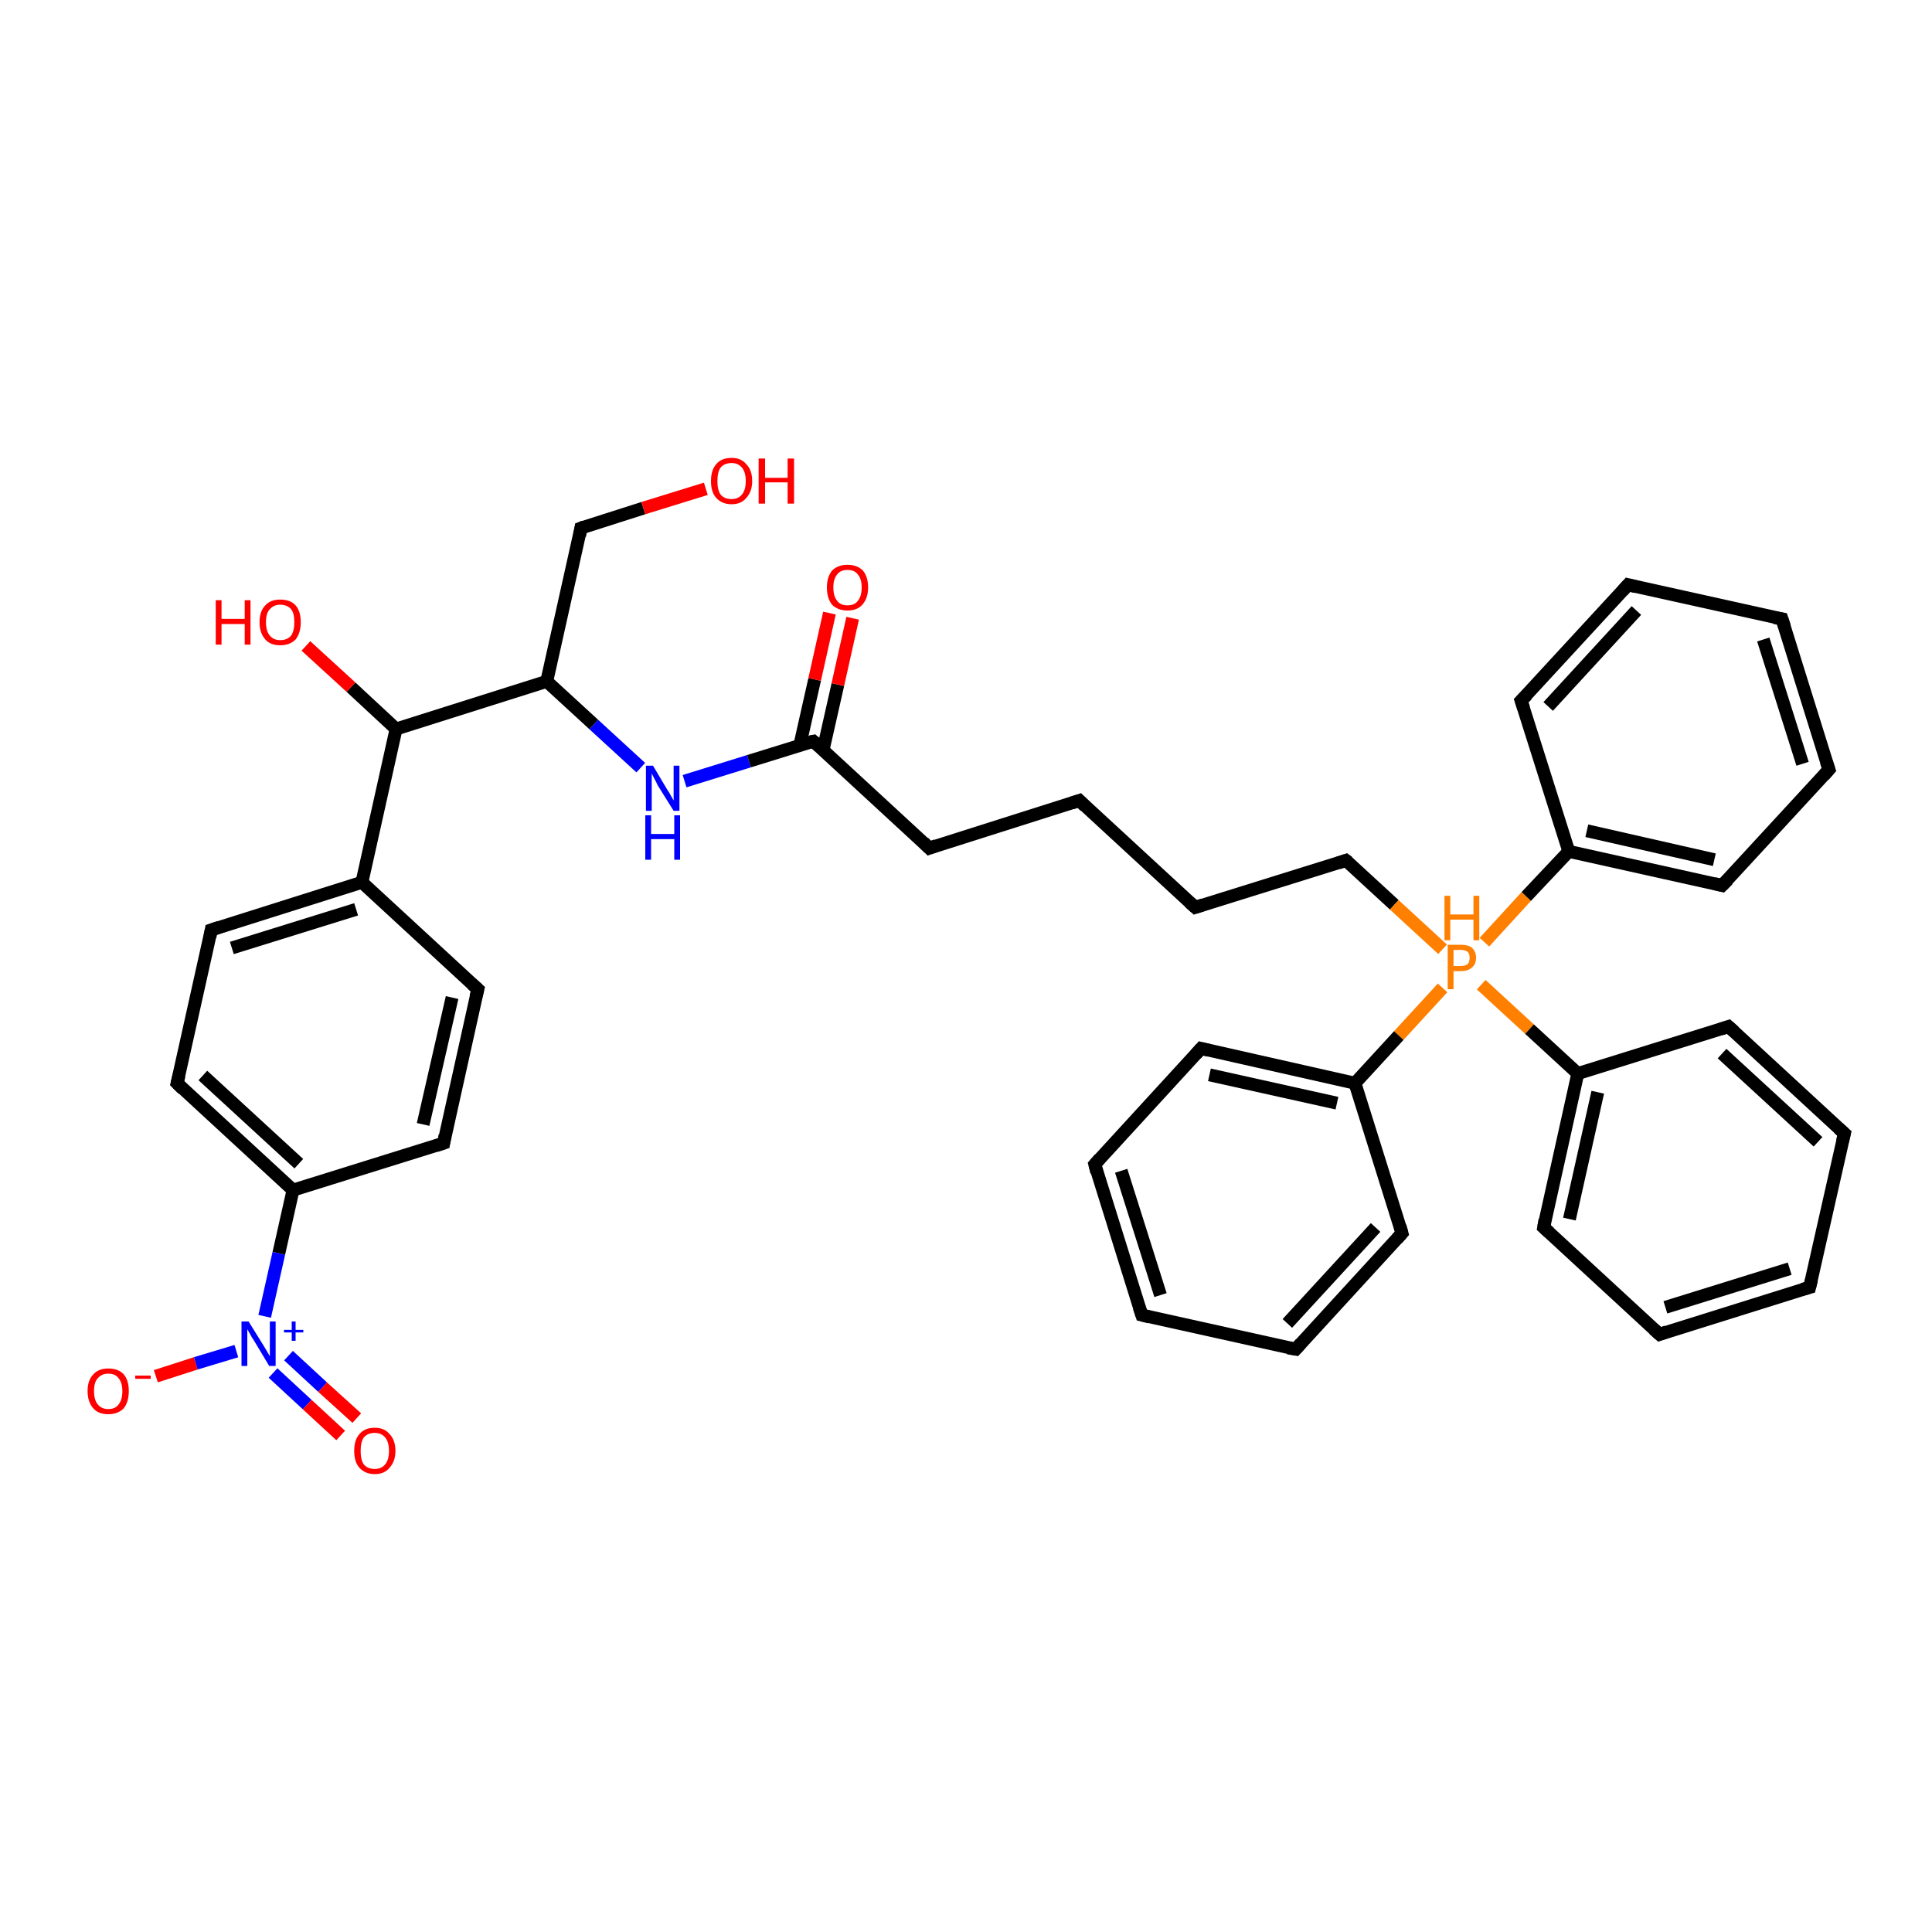 <?xml version='1.0' encoding='iso-8859-1'?>
<svg version='1.1' baseProfile='full'
              xmlns='http://www.w3.org/2000/svg'
                      xmlns:rdkit='http://www.rdkit.org/xml'
                      xmlns:xlink='http://www.w3.org/1999/xlink'
                  xml:space='preserve'
width='300px' height='300px' viewBox='0 0 300 300'>
<!-- END OF HEADER -->
<rect style='opacity:1.0;fill:#FFFFFF;stroke:none' width='300.0' height='300.0' x='0.0' y='0.0'> </rect>
<path class='bond-0 atom-0 atom-1' d='M 24.2,213.7 L 30.4,211.7' style='fill:none;fill-rule:evenodd;stroke:#FF0000;stroke-width:2.0px;stroke-linecap:butt;stroke-linejoin:miter;stroke-opacity:1' />
<path class='bond-0 atom-0 atom-1' d='M 30.4,211.7 L 36.7,209.8' style='fill:none;fill-rule:evenodd;stroke:#0000FF;stroke-width:2.0px;stroke-linecap:butt;stroke-linejoin:miter;stroke-opacity:1' />
<path class='bond-1 atom-1 atom-2' d='M 42.4,213.2 L 47.7,218.1' style='fill:none;fill-rule:evenodd;stroke:#0000FF;stroke-width:2.0px;stroke-linecap:butt;stroke-linejoin:miter;stroke-opacity:1' />
<path class='bond-1 atom-1 atom-2' d='M 47.7,218.1 L 52.9,222.9' style='fill:none;fill-rule:evenodd;stroke:#FF0000;stroke-width:2.0px;stroke-linecap:butt;stroke-linejoin:miter;stroke-opacity:1' />
<path class='bond-1 atom-1 atom-2' d='M 44.8,210.5 L 50.1,215.4' style='fill:none;fill-rule:evenodd;stroke:#0000FF;stroke-width:2.0px;stroke-linecap:butt;stroke-linejoin:miter;stroke-opacity:1' />
<path class='bond-1 atom-1 atom-2' d='M 50.1,215.4 L 55.4,220.2' style='fill:none;fill-rule:evenodd;stroke:#FF0000;stroke-width:2.0px;stroke-linecap:butt;stroke-linejoin:miter;stroke-opacity:1' />
<path class='bond-2 atom-1 atom-3' d='M 41.1,204.4 L 43.3,194.6' style='fill:none;fill-rule:evenodd;stroke:#0000FF;stroke-width:2.0px;stroke-linecap:butt;stroke-linejoin:miter;stroke-opacity:1' />
<path class='bond-2 atom-1 atom-3' d='M 43.3,194.6 L 45.5,184.8' style='fill:none;fill-rule:evenodd;stroke:#000000;stroke-width:2.0px;stroke-linecap:butt;stroke-linejoin:miter;stroke-opacity:1' />
<path class='bond-3 atom-3 atom-4' d='M 45.5,184.8 L 27.5,168.2' style='fill:none;fill-rule:evenodd;stroke:#000000;stroke-width:2.0px;stroke-linecap:butt;stroke-linejoin:miter;stroke-opacity:1' />
<path class='bond-3 atom-3 atom-4' d='M 46.4,180.7 L 31.5,167.0' style='fill:none;fill-rule:evenodd;stroke:#000000;stroke-width:2.0px;stroke-linecap:butt;stroke-linejoin:miter;stroke-opacity:1' />
<path class='bond-4 atom-4 atom-5' d='M 27.5,168.2 L 32.8,144.4' style='fill:none;fill-rule:evenodd;stroke:#000000;stroke-width:2.0px;stroke-linecap:butt;stroke-linejoin:miter;stroke-opacity:1' />
<path class='bond-5 atom-5 atom-6' d='M 32.8,144.4 L 56.2,137.0' style='fill:none;fill-rule:evenodd;stroke:#000000;stroke-width:2.0px;stroke-linecap:butt;stroke-linejoin:miter;stroke-opacity:1' />
<path class='bond-5 atom-5 atom-6' d='M 36.0,147.2 L 55.3,141.2' style='fill:none;fill-rule:evenodd;stroke:#000000;stroke-width:2.0px;stroke-linecap:butt;stroke-linejoin:miter;stroke-opacity:1' />
<path class='bond-6 atom-6 atom-7' d='M 56.2,137.0 L 74.2,153.6' style='fill:none;fill-rule:evenodd;stroke:#000000;stroke-width:2.0px;stroke-linecap:butt;stroke-linejoin:miter;stroke-opacity:1' />
<path class='bond-7 atom-7 atom-8' d='M 74.2,153.6 L 68.9,177.5' style='fill:none;fill-rule:evenodd;stroke:#000000;stroke-width:2.0px;stroke-linecap:butt;stroke-linejoin:miter;stroke-opacity:1' />
<path class='bond-7 atom-7 atom-8' d='M 70.2,154.9 L 65.7,174.6' style='fill:none;fill-rule:evenodd;stroke:#000000;stroke-width:2.0px;stroke-linecap:butt;stroke-linejoin:miter;stroke-opacity:1' />
<path class='bond-8 atom-6 atom-9' d='M 56.2,137.0 L 61.5,113.2' style='fill:none;fill-rule:evenodd;stroke:#000000;stroke-width:2.0px;stroke-linecap:butt;stroke-linejoin:miter;stroke-opacity:1' />
<path class='bond-9 atom-9 atom-10' d='M 61.5,113.2 L 54.5,106.7' style='fill:none;fill-rule:evenodd;stroke:#000000;stroke-width:2.0px;stroke-linecap:butt;stroke-linejoin:miter;stroke-opacity:1' />
<path class='bond-9 atom-9 atom-10' d='M 54.5,106.7 L 47.5,100.3' style='fill:none;fill-rule:evenodd;stroke:#FF0000;stroke-width:2.0px;stroke-linecap:butt;stroke-linejoin:miter;stroke-opacity:1' />
<path class='bond-10 atom-9 atom-11' d='M 61.5,113.2 L 84.9,105.8' style='fill:none;fill-rule:evenodd;stroke:#000000;stroke-width:2.0px;stroke-linecap:butt;stroke-linejoin:miter;stroke-opacity:1' />
<path class='bond-11 atom-11 atom-12' d='M 84.9,105.8 L 90.2,82.0' style='fill:none;fill-rule:evenodd;stroke:#000000;stroke-width:2.0px;stroke-linecap:butt;stroke-linejoin:miter;stroke-opacity:1' />
<path class='bond-12 atom-12 atom-13' d='M 90.2,82.0 L 99.9,78.9' style='fill:none;fill-rule:evenodd;stroke:#000000;stroke-width:2.0px;stroke-linecap:butt;stroke-linejoin:miter;stroke-opacity:1' />
<path class='bond-12 atom-12 atom-13' d='M 99.9,78.9 L 109.6,75.9' style='fill:none;fill-rule:evenodd;stroke:#FF0000;stroke-width:2.0px;stroke-linecap:butt;stroke-linejoin:miter;stroke-opacity:1' />
<path class='bond-13 atom-11 atom-14' d='M 84.9,105.8 L 92.2,112.5' style='fill:none;fill-rule:evenodd;stroke:#000000;stroke-width:2.0px;stroke-linecap:butt;stroke-linejoin:miter;stroke-opacity:1' />
<path class='bond-13 atom-11 atom-14' d='M 92.2,112.5 L 99.5,119.2' style='fill:none;fill-rule:evenodd;stroke:#0000FF;stroke-width:2.0px;stroke-linecap:butt;stroke-linejoin:miter;stroke-opacity:1' />
<path class='bond-14 atom-14 atom-15' d='M 106.3,121.3 L 116.3,118.2' style='fill:none;fill-rule:evenodd;stroke:#0000FF;stroke-width:2.0px;stroke-linecap:butt;stroke-linejoin:miter;stroke-opacity:1' />
<path class='bond-14 atom-14 atom-15' d='M 116.3,118.2 L 126.3,115.1' style='fill:none;fill-rule:evenodd;stroke:#000000;stroke-width:2.0px;stroke-linecap:butt;stroke-linejoin:miter;stroke-opacity:1' />
<path class='bond-15 atom-15 atom-16' d='M 127.8,116.5 L 130.1,106.3' style='fill:none;fill-rule:evenodd;stroke:#000000;stroke-width:2.0px;stroke-linecap:butt;stroke-linejoin:miter;stroke-opacity:1' />
<path class='bond-15 atom-15 atom-16' d='M 130.1,106.3 L 132.4,96.0' style='fill:none;fill-rule:evenodd;stroke:#FF0000;stroke-width:2.0px;stroke-linecap:butt;stroke-linejoin:miter;stroke-opacity:1' />
<path class='bond-15 atom-15 atom-16' d='M 124.2,115.7 L 126.5,105.5' style='fill:none;fill-rule:evenodd;stroke:#000000;stroke-width:2.0px;stroke-linecap:butt;stroke-linejoin:miter;stroke-opacity:1' />
<path class='bond-15 atom-15 atom-16' d='M 126.5,105.5 L 128.8,95.2' style='fill:none;fill-rule:evenodd;stroke:#FF0000;stroke-width:2.0px;stroke-linecap:butt;stroke-linejoin:miter;stroke-opacity:1' />
<path class='bond-16 atom-15 atom-17' d='M 126.3,115.1 L 144.3,131.7' style='fill:none;fill-rule:evenodd;stroke:#000000;stroke-width:2.0px;stroke-linecap:butt;stroke-linejoin:miter;stroke-opacity:1' />
<path class='bond-17 atom-17 atom-18' d='M 144.3,131.7 L 167.6,124.3' style='fill:none;fill-rule:evenodd;stroke:#000000;stroke-width:2.0px;stroke-linecap:butt;stroke-linejoin:miter;stroke-opacity:1' />
<path class='bond-18 atom-18 atom-19' d='M 167.6,124.3 L 185.6,140.9' style='fill:none;fill-rule:evenodd;stroke:#000000;stroke-width:2.0px;stroke-linecap:butt;stroke-linejoin:miter;stroke-opacity:1' />
<path class='bond-19 atom-19 atom-20' d='M 185.6,140.9 L 209.0,133.6' style='fill:none;fill-rule:evenodd;stroke:#000000;stroke-width:2.0px;stroke-linecap:butt;stroke-linejoin:miter;stroke-opacity:1' />
<path class='bond-20 atom-20 atom-21' d='M 209.0,133.6 L 216.5,140.5' style='fill:none;fill-rule:evenodd;stroke:#000000;stroke-width:2.0px;stroke-linecap:butt;stroke-linejoin:miter;stroke-opacity:1' />
<path class='bond-20 atom-20 atom-21' d='M 216.5,140.5 L 224.0,147.4' style='fill:none;fill-rule:evenodd;stroke:#FF7F00;stroke-width:2.0px;stroke-linecap:butt;stroke-linejoin:miter;stroke-opacity:1' />
<path class='bond-21 atom-21 atom-22' d='M 230.0,152.9 L 237.5,159.8' style='fill:none;fill-rule:evenodd;stroke:#FF7F00;stroke-width:2.0px;stroke-linecap:butt;stroke-linejoin:miter;stroke-opacity:1' />
<path class='bond-21 atom-21 atom-22' d='M 237.5,159.8 L 245.0,166.7' style='fill:none;fill-rule:evenodd;stroke:#000000;stroke-width:2.0px;stroke-linecap:butt;stroke-linejoin:miter;stroke-opacity:1' />
<path class='bond-22 atom-22 atom-23' d='M 245.0,166.7 L 239.7,190.6' style='fill:none;fill-rule:evenodd;stroke:#000000;stroke-width:2.0px;stroke-linecap:butt;stroke-linejoin:miter;stroke-opacity:1' />
<path class='bond-22 atom-22 atom-23' d='M 248.1,169.6 L 243.7,189.3' style='fill:none;fill-rule:evenodd;stroke:#000000;stroke-width:2.0px;stroke-linecap:butt;stroke-linejoin:miter;stroke-opacity:1' />
<path class='bond-23 atom-23 atom-24' d='M 239.7,190.6 L 257.7,207.2' style='fill:none;fill-rule:evenodd;stroke:#000000;stroke-width:2.0px;stroke-linecap:butt;stroke-linejoin:miter;stroke-opacity:1' />
<path class='bond-24 atom-24 atom-25' d='M 257.7,207.2 L 281.0,199.9' style='fill:none;fill-rule:evenodd;stroke:#000000;stroke-width:2.0px;stroke-linecap:butt;stroke-linejoin:miter;stroke-opacity:1' />
<path class='bond-24 atom-24 atom-25' d='M 258.6,203.0 L 277.9,197.0' style='fill:none;fill-rule:evenodd;stroke:#000000;stroke-width:2.0px;stroke-linecap:butt;stroke-linejoin:miter;stroke-opacity:1' />
<path class='bond-25 atom-25 atom-26' d='M 281.0,199.9 L 286.4,176.0' style='fill:none;fill-rule:evenodd;stroke:#000000;stroke-width:2.0px;stroke-linecap:butt;stroke-linejoin:miter;stroke-opacity:1' />
<path class='bond-26 atom-26 atom-27' d='M 286.4,176.0 L 268.4,159.4' style='fill:none;fill-rule:evenodd;stroke:#000000;stroke-width:2.0px;stroke-linecap:butt;stroke-linejoin:miter;stroke-opacity:1' />
<path class='bond-26 atom-26 atom-27' d='M 282.3,177.3 L 267.4,163.6' style='fill:none;fill-rule:evenodd;stroke:#000000;stroke-width:2.0px;stroke-linecap:butt;stroke-linejoin:miter;stroke-opacity:1' />
<path class='bond-27 atom-21 atom-28' d='M 230.5,146.3 L 237.0,139.2' style='fill:none;fill-rule:evenodd;stroke:#FF7F00;stroke-width:2.0px;stroke-linecap:butt;stroke-linejoin:miter;stroke-opacity:1' />
<path class='bond-27 atom-21 atom-28' d='M 237.0,139.2 L 243.6,132.2' style='fill:none;fill-rule:evenodd;stroke:#000000;stroke-width:2.0px;stroke-linecap:butt;stroke-linejoin:miter;stroke-opacity:1' />
<path class='bond-28 atom-28 atom-29' d='M 243.6,132.2 L 267.4,137.5' style='fill:none;fill-rule:evenodd;stroke:#000000;stroke-width:2.0px;stroke-linecap:butt;stroke-linejoin:miter;stroke-opacity:1' />
<path class='bond-28 atom-28 atom-29' d='M 246.4,129.0 L 266.2,133.5' style='fill:none;fill-rule:evenodd;stroke:#000000;stroke-width:2.0px;stroke-linecap:butt;stroke-linejoin:miter;stroke-opacity:1' />
<path class='bond-29 atom-29 atom-30' d='M 267.4,137.5 L 284.0,119.5' style='fill:none;fill-rule:evenodd;stroke:#000000;stroke-width:2.0px;stroke-linecap:butt;stroke-linejoin:miter;stroke-opacity:1' />
<path class='bond-30 atom-30 atom-31' d='M 284.0,119.5 L 276.7,96.1' style='fill:none;fill-rule:evenodd;stroke:#000000;stroke-width:2.0px;stroke-linecap:butt;stroke-linejoin:miter;stroke-opacity:1' />
<path class='bond-30 atom-30 atom-31' d='M 279.9,118.6 L 273.8,99.3' style='fill:none;fill-rule:evenodd;stroke:#000000;stroke-width:2.0px;stroke-linecap:butt;stroke-linejoin:miter;stroke-opacity:1' />
<path class='bond-31 atom-31 atom-32' d='M 276.7,96.1 L 252.8,90.8' style='fill:none;fill-rule:evenodd;stroke:#000000;stroke-width:2.0px;stroke-linecap:butt;stroke-linejoin:miter;stroke-opacity:1' />
<path class='bond-32 atom-32 atom-33' d='M 252.8,90.8 L 236.2,108.8' style='fill:none;fill-rule:evenodd;stroke:#000000;stroke-width:2.0px;stroke-linecap:butt;stroke-linejoin:miter;stroke-opacity:1' />
<path class='bond-32 atom-32 atom-33' d='M 254.1,94.8 L 240.4,109.7' style='fill:none;fill-rule:evenodd;stroke:#000000;stroke-width:2.0px;stroke-linecap:butt;stroke-linejoin:miter;stroke-opacity:1' />
<path class='bond-33 atom-21 atom-34' d='M 224.0,153.4 L 217.2,160.8' style='fill:none;fill-rule:evenodd;stroke:#FF7F00;stroke-width:2.0px;stroke-linecap:butt;stroke-linejoin:miter;stroke-opacity:1' />
<path class='bond-33 atom-21 atom-34' d='M 217.2,160.8 L 210.4,168.2' style='fill:none;fill-rule:evenodd;stroke:#000000;stroke-width:2.0px;stroke-linecap:butt;stroke-linejoin:miter;stroke-opacity:1' />
<path class='bond-34 atom-34 atom-35' d='M 210.4,168.2 L 186.5,162.8' style='fill:none;fill-rule:evenodd;stroke:#000000;stroke-width:2.0px;stroke-linecap:butt;stroke-linejoin:miter;stroke-opacity:1' />
<path class='bond-34 atom-34 atom-35' d='M 207.6,171.3 L 187.8,166.9' style='fill:none;fill-rule:evenodd;stroke:#000000;stroke-width:2.0px;stroke-linecap:butt;stroke-linejoin:miter;stroke-opacity:1' />
<path class='bond-35 atom-35 atom-36' d='M 186.5,162.8 L 170.0,180.8' style='fill:none;fill-rule:evenodd;stroke:#000000;stroke-width:2.0px;stroke-linecap:butt;stroke-linejoin:miter;stroke-opacity:1' />
<path class='bond-36 atom-36 atom-37' d='M 170.0,180.8 L 177.3,204.2' style='fill:none;fill-rule:evenodd;stroke:#000000;stroke-width:2.0px;stroke-linecap:butt;stroke-linejoin:miter;stroke-opacity:1' />
<path class='bond-36 atom-36 atom-37' d='M 174.1,181.8 L 180.2,201.1' style='fill:none;fill-rule:evenodd;stroke:#000000;stroke-width:2.0px;stroke-linecap:butt;stroke-linejoin:miter;stroke-opacity:1' />
<path class='bond-37 atom-37 atom-38' d='M 177.3,204.2 L 201.2,209.5' style='fill:none;fill-rule:evenodd;stroke:#000000;stroke-width:2.0px;stroke-linecap:butt;stroke-linejoin:miter;stroke-opacity:1' />
<path class='bond-38 atom-38 atom-39' d='M 201.2,209.5 L 217.7,191.5' style='fill:none;fill-rule:evenodd;stroke:#000000;stroke-width:2.0px;stroke-linecap:butt;stroke-linejoin:miter;stroke-opacity:1' />
<path class='bond-38 atom-38 atom-39' d='M 199.9,205.5 L 213.6,190.6' style='fill:none;fill-rule:evenodd;stroke:#000000;stroke-width:2.0px;stroke-linecap:butt;stroke-linejoin:miter;stroke-opacity:1' />
<path class='bond-39 atom-8 atom-3' d='M 68.9,177.5 L 45.5,184.8' style='fill:none;fill-rule:evenodd;stroke:#000000;stroke-width:2.0px;stroke-linecap:butt;stroke-linejoin:miter;stroke-opacity:1' />
<path class='bond-40 atom-27 atom-22' d='M 268.4,159.4 L 245.0,166.7' style='fill:none;fill-rule:evenodd;stroke:#000000;stroke-width:2.0px;stroke-linecap:butt;stroke-linejoin:miter;stroke-opacity:1' />
<path class='bond-41 atom-33 atom-28' d='M 236.2,108.8 L 243.6,132.2' style='fill:none;fill-rule:evenodd;stroke:#000000;stroke-width:2.0px;stroke-linecap:butt;stroke-linejoin:miter;stroke-opacity:1' />
<path class='bond-42 atom-39 atom-34' d='M 217.7,191.5 L 210.4,168.2' style='fill:none;fill-rule:evenodd;stroke:#000000;stroke-width:2.0px;stroke-linecap:butt;stroke-linejoin:miter;stroke-opacity:1' />
<path d='M 28.4,169.1 L 27.5,168.2 L 27.8,167.0' style='fill:none;stroke:#000000;stroke-width:2.0px;stroke-linecap:butt;stroke-linejoin:miter;stroke-opacity:1;' />
<path d='M 32.6,145.5 L 32.8,144.4 L 34.0,144.0' style='fill:none;stroke:#000000;stroke-width:2.0px;stroke-linecap:butt;stroke-linejoin:miter;stroke-opacity:1;' />
<path d='M 73.3,152.8 L 74.2,153.6 L 73.9,154.8' style='fill:none;stroke:#000000;stroke-width:2.0px;stroke-linecap:butt;stroke-linejoin:miter;stroke-opacity:1;' />
<path d='M 69.1,176.3 L 68.9,177.5 L 67.7,177.9' style='fill:none;stroke:#000000;stroke-width:2.0px;stroke-linecap:butt;stroke-linejoin:miter;stroke-opacity:1;' />
<path d='M 90.0,83.2 L 90.2,82.0 L 90.7,81.8' style='fill:none;stroke:#000000;stroke-width:2.0px;stroke-linecap:butt;stroke-linejoin:miter;stroke-opacity:1;' />
<path d='M 125.8,115.2 L 126.3,115.1 L 127.2,115.9' style='fill:none;stroke:#000000;stroke-width:2.0px;stroke-linecap:butt;stroke-linejoin:miter;stroke-opacity:1;' />
<path d='M 143.4,130.8 L 144.3,131.7 L 145.4,131.3' style='fill:none;stroke:#000000;stroke-width:2.0px;stroke-linecap:butt;stroke-linejoin:miter;stroke-opacity:1;' />
<path d='M 166.4,124.7 L 167.6,124.3 L 168.5,125.2' style='fill:none;stroke:#000000;stroke-width:2.0px;stroke-linecap:butt;stroke-linejoin:miter;stroke-opacity:1;' />
<path d='M 184.7,140.1 L 185.6,140.9 L 186.8,140.5' style='fill:none;stroke:#000000;stroke-width:2.0px;stroke-linecap:butt;stroke-linejoin:miter;stroke-opacity:1;' />
<path d='M 207.8,134.0 L 209.0,133.6 L 209.4,133.9' style='fill:none;stroke:#000000;stroke-width:2.0px;stroke-linecap:butt;stroke-linejoin:miter;stroke-opacity:1;' />
<path d='M 239.9,189.4 L 239.7,190.6 L 240.6,191.4' style='fill:none;stroke:#000000;stroke-width:2.0px;stroke-linecap:butt;stroke-linejoin:miter;stroke-opacity:1;' />
<path d='M 256.8,206.4 L 257.7,207.2 L 258.8,206.8' style='fill:none;stroke:#000000;stroke-width:2.0px;stroke-linecap:butt;stroke-linejoin:miter;stroke-opacity:1;' />
<path d='M 279.9,200.2 L 281.0,199.9 L 281.3,198.7' style='fill:none;stroke:#000000;stroke-width:2.0px;stroke-linecap:butt;stroke-linejoin:miter;stroke-opacity:1;' />
<path d='M 286.1,177.2 L 286.4,176.0 L 285.5,175.2' style='fill:none;stroke:#000000;stroke-width:2.0px;stroke-linecap:butt;stroke-linejoin:miter;stroke-opacity:1;' />
<path d='M 269.3,160.2 L 268.4,159.4 L 267.2,159.8' style='fill:none;stroke:#000000;stroke-width:2.0px;stroke-linecap:butt;stroke-linejoin:miter;stroke-opacity:1;' />
<path d='M 266.2,137.2 L 267.4,137.5 L 268.3,136.6' style='fill:none;stroke:#000000;stroke-width:2.0px;stroke-linecap:butt;stroke-linejoin:miter;stroke-opacity:1;' />
<path d='M 283.2,120.4 L 284.0,119.5 L 283.6,118.3' style='fill:none;stroke:#000000;stroke-width:2.0px;stroke-linecap:butt;stroke-linejoin:miter;stroke-opacity:1;' />
<path d='M 277.1,97.3 L 276.7,96.1 L 275.5,95.9' style='fill:none;stroke:#000000;stroke-width:2.0px;stroke-linecap:butt;stroke-linejoin:miter;stroke-opacity:1;' />
<path d='M 254.0,91.1 L 252.8,90.8 L 252.0,91.7' style='fill:none;stroke:#000000;stroke-width:2.0px;stroke-linecap:butt;stroke-linejoin:miter;stroke-opacity:1;' />
<path d='M 237.1,107.9 L 236.2,108.8 L 236.6,110.0' style='fill:none;stroke:#000000;stroke-width:2.0px;stroke-linecap:butt;stroke-linejoin:miter;stroke-opacity:1;' />
<path d='M 187.7,163.1 L 186.5,162.8 L 185.7,163.7' style='fill:none;stroke:#000000;stroke-width:2.0px;stroke-linecap:butt;stroke-linejoin:miter;stroke-opacity:1;' />
<path d='M 170.8,179.9 L 170.0,180.8 L 170.3,182.0' style='fill:none;stroke:#000000;stroke-width:2.0px;stroke-linecap:butt;stroke-linejoin:miter;stroke-opacity:1;' />
<path d='M 176.9,203.0 L 177.3,204.2 L 178.5,204.5' style='fill:none;stroke:#000000;stroke-width:2.0px;stroke-linecap:butt;stroke-linejoin:miter;stroke-opacity:1;' />
<path d='M 200.0,209.3 L 201.2,209.5 L 202.0,208.6' style='fill:none;stroke:#000000;stroke-width:2.0px;stroke-linecap:butt;stroke-linejoin:miter;stroke-opacity:1;' />
<path d='M 216.9,192.4 L 217.7,191.5 L 217.4,190.4' style='fill:none;stroke:#000000;stroke-width:2.0px;stroke-linecap:butt;stroke-linejoin:miter;stroke-opacity:1;' />
<path class='atom-0' d='M 13.6 216.0
Q 13.6 214.3, 14.5 213.4
Q 15.3 212.5, 16.8 212.5
Q 18.4 212.5, 19.2 213.4
Q 20.0 214.3, 20.0 216.0
Q 20.0 217.7, 19.2 218.7
Q 18.3 219.6, 16.8 219.6
Q 15.3 219.6, 14.5 218.7
Q 13.6 217.7, 13.6 216.0
M 16.8 218.8
Q 17.9 218.8, 18.4 218.1
Q 19.0 217.4, 19.0 216.0
Q 19.0 214.7, 18.4 214.0
Q 17.9 213.3, 16.8 213.3
Q 15.8 213.3, 15.2 214.0
Q 14.6 214.6, 14.6 216.0
Q 14.6 217.4, 15.2 218.1
Q 15.8 218.8, 16.8 218.8
' fill='#FF0000'/>
<path class='atom-0' d='M 21.0 213.6
L 23.4 213.6
L 23.4 214.1
L 21.0 214.1
L 21.0 213.6
' fill='#FF0000'/>
<path class='atom-1' d='M 38.6 205.2
L 40.9 208.9
Q 41.1 209.2, 41.5 209.9
Q 41.9 210.6, 41.9 210.6
L 41.9 205.2
L 42.8 205.2
L 42.8 212.1
L 41.8 212.1
L 39.4 208.1
Q 39.1 207.7, 38.8 207.1
Q 38.5 206.6, 38.4 206.4
L 38.4 212.1
L 37.5 212.1
L 37.5 205.2
L 38.6 205.2
' fill='#0000FF'/>
<path class='atom-1' d='M 44.1 206.5
L 45.3 206.5
L 45.3 205.2
L 45.9 205.2
L 45.9 206.5
L 47.1 206.5
L 47.1 206.9
L 45.9 206.9
L 45.9 208.2
L 45.3 208.2
L 45.3 206.9
L 44.1 206.9
L 44.1 206.5
' fill='#0000FF'/>
<path class='atom-2' d='M 55.0 225.3
Q 55.0 223.6, 55.8 222.7
Q 56.6 221.7, 58.2 221.7
Q 59.7 221.7, 60.5 222.7
Q 61.4 223.6, 61.4 225.3
Q 61.4 226.9, 60.5 227.9
Q 59.7 228.9, 58.2 228.9
Q 56.7 228.9, 55.8 227.9
Q 55.0 227.0, 55.0 225.3
M 58.2 228.1
Q 59.2 228.1, 59.8 227.4
Q 60.4 226.7, 60.4 225.3
Q 60.4 223.9, 59.8 223.2
Q 59.2 222.5, 58.2 222.5
Q 57.1 222.5, 56.5 223.2
Q 56.0 223.9, 56.0 225.3
Q 56.0 226.7, 56.5 227.4
Q 57.1 228.1, 58.2 228.1
' fill='#FF0000'/>
<path class='atom-10' d='M 33.5 93.2
L 34.4 93.2
L 34.4 96.1
L 38.0 96.1
L 38.0 93.2
L 38.9 93.2
L 38.9 100.1
L 38.0 100.1
L 38.0 96.9
L 34.4 96.9
L 34.4 100.1
L 33.5 100.1
L 33.5 93.2
' fill='#FF0000'/>
<path class='atom-10' d='M 40.3 96.6
Q 40.3 94.9, 41.2 94.0
Q 42.0 93.1, 43.5 93.1
Q 45.1 93.1, 45.9 94.0
Q 46.7 94.9, 46.7 96.6
Q 46.7 98.3, 45.9 99.3
Q 45.0 100.2, 43.5 100.2
Q 42.0 100.2, 41.2 99.3
Q 40.3 98.3, 40.3 96.6
M 43.5 99.4
Q 44.6 99.4, 45.2 98.7
Q 45.7 98.0, 45.7 96.6
Q 45.7 95.2, 45.2 94.6
Q 44.6 93.9, 43.5 93.9
Q 42.5 93.9, 41.9 94.6
Q 41.3 95.2, 41.3 96.6
Q 41.3 98.0, 41.9 98.7
Q 42.5 99.4, 43.5 99.4
' fill='#FF0000'/>
<path class='atom-13' d='M 110.4 74.7
Q 110.4 73.0, 111.2 72.1
Q 112.0 71.1, 113.6 71.1
Q 115.1 71.1, 115.9 72.1
Q 116.8 73.0, 116.8 74.7
Q 116.8 76.3, 115.9 77.3
Q 115.1 78.3, 113.6 78.3
Q 112.1 78.3, 111.2 77.3
Q 110.4 76.4, 110.4 74.7
M 113.6 77.5
Q 114.6 77.5, 115.2 76.8
Q 115.8 76.1, 115.8 74.7
Q 115.8 73.3, 115.2 72.6
Q 114.6 71.9, 113.6 71.9
Q 112.5 71.9, 111.9 72.6
Q 111.4 73.3, 111.4 74.7
Q 111.4 76.1, 111.9 76.8
Q 112.5 77.5, 113.6 77.5
' fill='#FF0000'/>
<path class='atom-13' d='M 117.8 71.2
L 118.8 71.2
L 118.8 74.2
L 122.3 74.2
L 122.3 71.2
L 123.3 71.2
L 123.3 78.2
L 122.3 78.2
L 122.3 74.9
L 118.8 74.9
L 118.8 78.2
L 117.8 78.2
L 117.8 71.2
' fill='#FF0000'/>
<path class='atom-14' d='M 101.4 118.9
L 103.6 122.6
Q 103.9 123.0, 104.2 123.6
Q 104.6 124.3, 104.6 124.3
L 104.6 118.9
L 105.5 118.9
L 105.5 125.9
L 104.6 125.9
L 102.1 121.9
Q 101.9 121.4, 101.6 120.9
Q 101.3 120.3, 101.2 120.1
L 101.2 125.9
L 100.3 125.9
L 100.3 118.9
L 101.4 118.9
' fill='#0000FF'/>
<path class='atom-14' d='M 100.2 126.6
L 101.1 126.6
L 101.1 129.5
L 104.7 129.5
L 104.7 126.6
L 105.6 126.6
L 105.6 133.5
L 104.7 133.5
L 104.7 130.3
L 101.1 130.3
L 101.1 133.5
L 100.2 133.5
L 100.2 126.6
' fill='#0000FF'/>
<path class='atom-16' d='M 128.4 91.2
Q 128.4 89.6, 129.2 88.6
Q 130.1 87.7, 131.6 87.7
Q 133.1 87.7, 134.0 88.6
Q 134.8 89.6, 134.8 91.2
Q 134.8 92.9, 133.9 93.9
Q 133.1 94.8, 131.6 94.8
Q 130.1 94.8, 129.2 93.9
Q 128.4 92.9, 128.4 91.2
M 131.6 94.0
Q 132.7 94.0, 133.2 93.3
Q 133.8 92.6, 133.8 91.2
Q 133.8 89.9, 133.2 89.2
Q 132.7 88.5, 131.6 88.5
Q 130.5 88.5, 130.0 89.2
Q 129.4 89.9, 129.4 91.2
Q 129.4 92.6, 130.0 93.3
Q 130.5 94.0, 131.6 94.0
' fill='#FF0000'/>
<path class='atom-21' d='M 226.8 146.7
Q 228.0 146.7, 228.6 147.2
Q 229.2 147.8, 229.2 148.7
Q 229.2 149.7, 228.6 150.2
Q 228.0 150.8, 226.8 150.8
L 225.7 150.8
L 225.7 153.6
L 224.8 153.6
L 224.8 146.7
L 226.8 146.7
M 226.8 150.0
Q 227.5 150.0, 227.9 149.7
Q 228.2 149.4, 228.2 148.7
Q 228.2 148.1, 227.9 147.8
Q 227.5 147.5, 226.8 147.5
L 225.7 147.5
L 225.7 150.0
L 226.8 150.0
' fill='#FF7F00'/>
<path class='atom-21' d='M 224.3 139.1
L 225.2 139.1
L 225.2 142.0
L 228.8 142.0
L 228.8 139.1
L 229.7 139.1
L 229.7 146.0
L 228.8 146.0
L 228.8 142.8
L 225.2 142.8
L 225.2 146.0
L 224.3 146.0
L 224.3 139.1
' fill='#FF7F00'/>
</svg>
